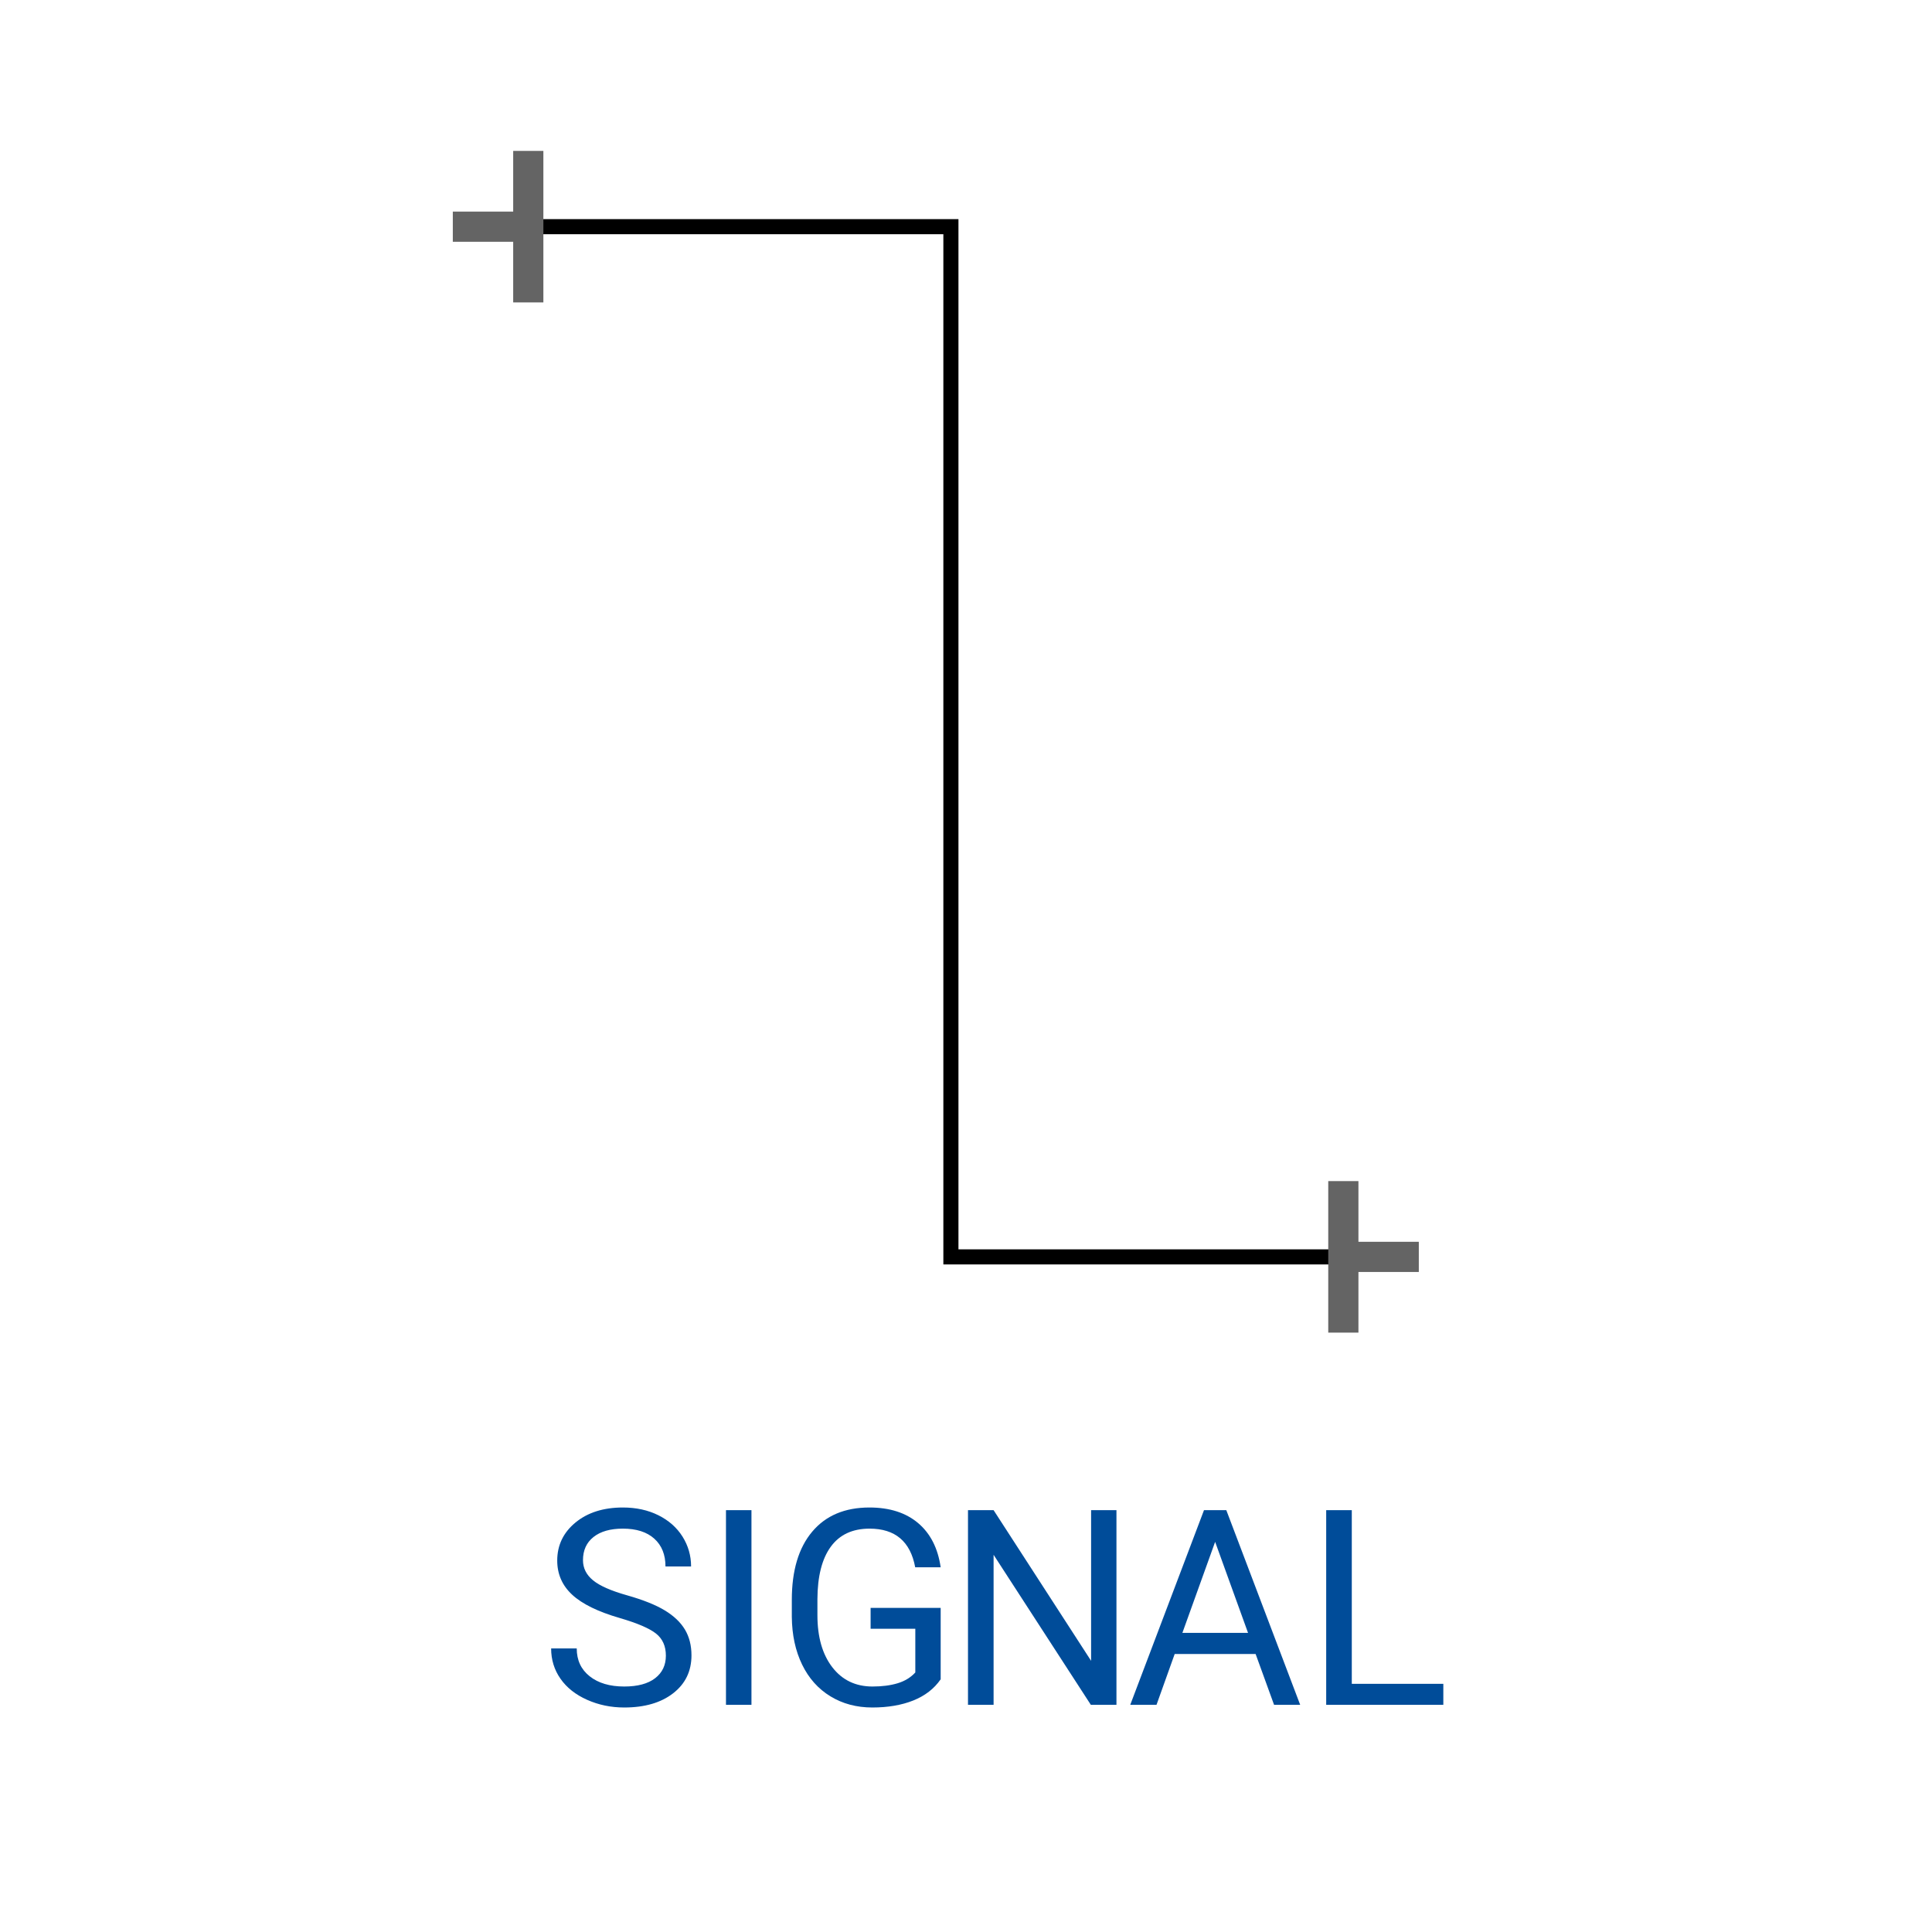 <?xml version="1.0" encoding="UTF-8"?>
<svg xmlns="http://www.w3.org/2000/svg" viewBox="0 0 64 64"><g id="l1bxhlfmbpt" class="Group.cls" transform="translate(15 5)"><g class="Prim.cls"><g id="l1bxhlfqbpu" transform="translate(2.5 2.509)"><path d="M 1e-13 1e-13 L 14 0 L 14 34.127 L 27 34.127" fill="none" stroke="#000000" stroke-width="0.5"/></g><g id="l1bxhlfqbpv" transform="translate(-0.009 2.509) rotate(270 2.509 0)"><path d="M 1e-13 1e-13 L 5.019 0" fill="none" stroke="#646464" stroke-opacity="1" stroke-width="1"/></g><g id="l1bxhlfqbpw" transform="translate(1.25 1.259) rotate(270 0 1.25)"><path d="M 0 2.5 L 1e-13 1e-13" fill="none" stroke="#646464" stroke-width="1"/></g><g id="l1bxhlfqbpx" transform="translate(26.991 36.636) rotate(270 2.509 0)"><path d="M 1e-13 1e-13 L 5.019 0" fill="none" stroke="#646464" stroke-opacity="1" stroke-width="1"/></g><g id="l1bxhlfqbpy" transform="translate(30.75 35.386) rotate(270 0 1.25)"><path d="M 0 2.5 L 1e-13 1e-13" fill="none" stroke="#646464" stroke-width="1"/></g><g id="l1bxhlfqbpz" transform="translate(3.257 44.938)"><path d="M 2.276 3.662 Q 1.191 3.348 0.697 2.889 Q 0.202 2.431 0.202 1.758 Q 0.202 0.996 0.806 0.498 Q 1.411 0 2.377 0 Q 3.037 0 3.553 0.257 Q 4.069 0.514 4.353 0.965 Q 4.636 1.417 4.636 1.953 L 3.788 1.953 Q 3.788 1.368 3.419 1.034 Q 3.05 0.7 2.377 0.7 Q 1.753 0.7 1.404 0.977 Q 1.055 1.253 1.055 1.745 Q 1.055 2.139 1.387 2.411 Q 1.718 2.684 2.516 2.909 Q 3.313 3.135 3.764 3.408 Q 4.214 3.68 4.432 4.043 Q 4.649 4.406 4.649 4.898 Q 4.649 5.682 4.043 6.153 Q 3.437 6.625 2.421 6.625 Q 1.762 6.625 1.191 6.37 Q 0.62 6.116 0.31 5.673 Q 0 5.23 0 4.668 L 0.848 4.668 Q 0.848 5.252 1.277 5.591 Q 1.705 5.93 2.421 5.93 Q 3.089 5.93 3.445 5.655 Q 3.801 5.381 3.801 4.907 Q 3.801 4.433 3.472 4.174 Q 3.142 3.915 2.276 3.662 Z" fill="#004c99" stroke="none"/></g><g id="l1bxhlfqbq0" transform="translate(9.049 45.026)"><path d="M 0.844 0 L 0.844 6.448 L 0 6.448 L 0 0 L 0.844 0 Z" fill="#004c99" stroke="none"/></g><g id="l1bxhlfqbq1" transform="translate(11.23 44.938)"><path d="M 4.931 3.326 L 4.931 5.691 Q 4.606 6.16 4.023 6.393 Q 3.441 6.625 2.667 6.625 Q 1.885 6.625 1.279 6.255 Q 0.672 5.885 0.341 5.204 Q 0.009 4.521 0 3.623 L 0 3.06 Q 0 1.603 0.675 0.801 Q 1.349 0 2.571 0 Q 3.573 0 4.184 0.516 Q 4.794 1.032 4.931 1.98 L 4.087 1.98 Q 3.85 0.7 2.575 0.7 Q 1.727 0.7 1.29 1.3 Q 0.853 1.9 0.848 3.038 L 0.848 3.565 Q 0.848 4.65 1.34 5.29 Q 1.833 5.93 2.672 5.93 Q 3.147 5.93 3.502 5.823 Q 3.858 5.717 4.091 5.465 L 4.091 4.017 L 2.61 4.017 L 2.61 3.326 L 4.931 3.326 Z" fill="#004c99" stroke="none"/></g><g id="l1bxhlfqbq2" transform="translate(17.066 45.026)"><path d="M 4.918 0 L 4.918 6.448 L 4.069 6.448 L 0.848 1.479 L 0.848 6.448 L 0 6.448 L 0 0 L 0.848 0 L 4.078 4.991 L 4.078 0 L 4.918 0 Z" fill="#004c99" stroke="none"/></g><g id="l1bxhlfqbq3" transform="translate(22.441 45.026)"><path d="M 4.764 6.448 L 4.153 4.765 L 1.472 4.765 L 0.87 6.448 L 0 6.448 L 2.443 0 L 3.182 0 L 5.629 6.448 L 4.764 6.448 Z M 2.812 1.05 L 1.727 4.065 L 3.902 4.065 L 2.812 1.05 Z" fill="#004c99" stroke="none"/></g><g id="l1bxhlfqbq4" transform="translate(28.932 45.026)"><path d="M 0.848 0 L 0.848 5.753 L 3.88 5.753 L 3.88 6.448 L 0 6.448 L 0 0 L 0.848 0 Z" fill="#004c99" stroke="none"/></g></g></g></svg>
